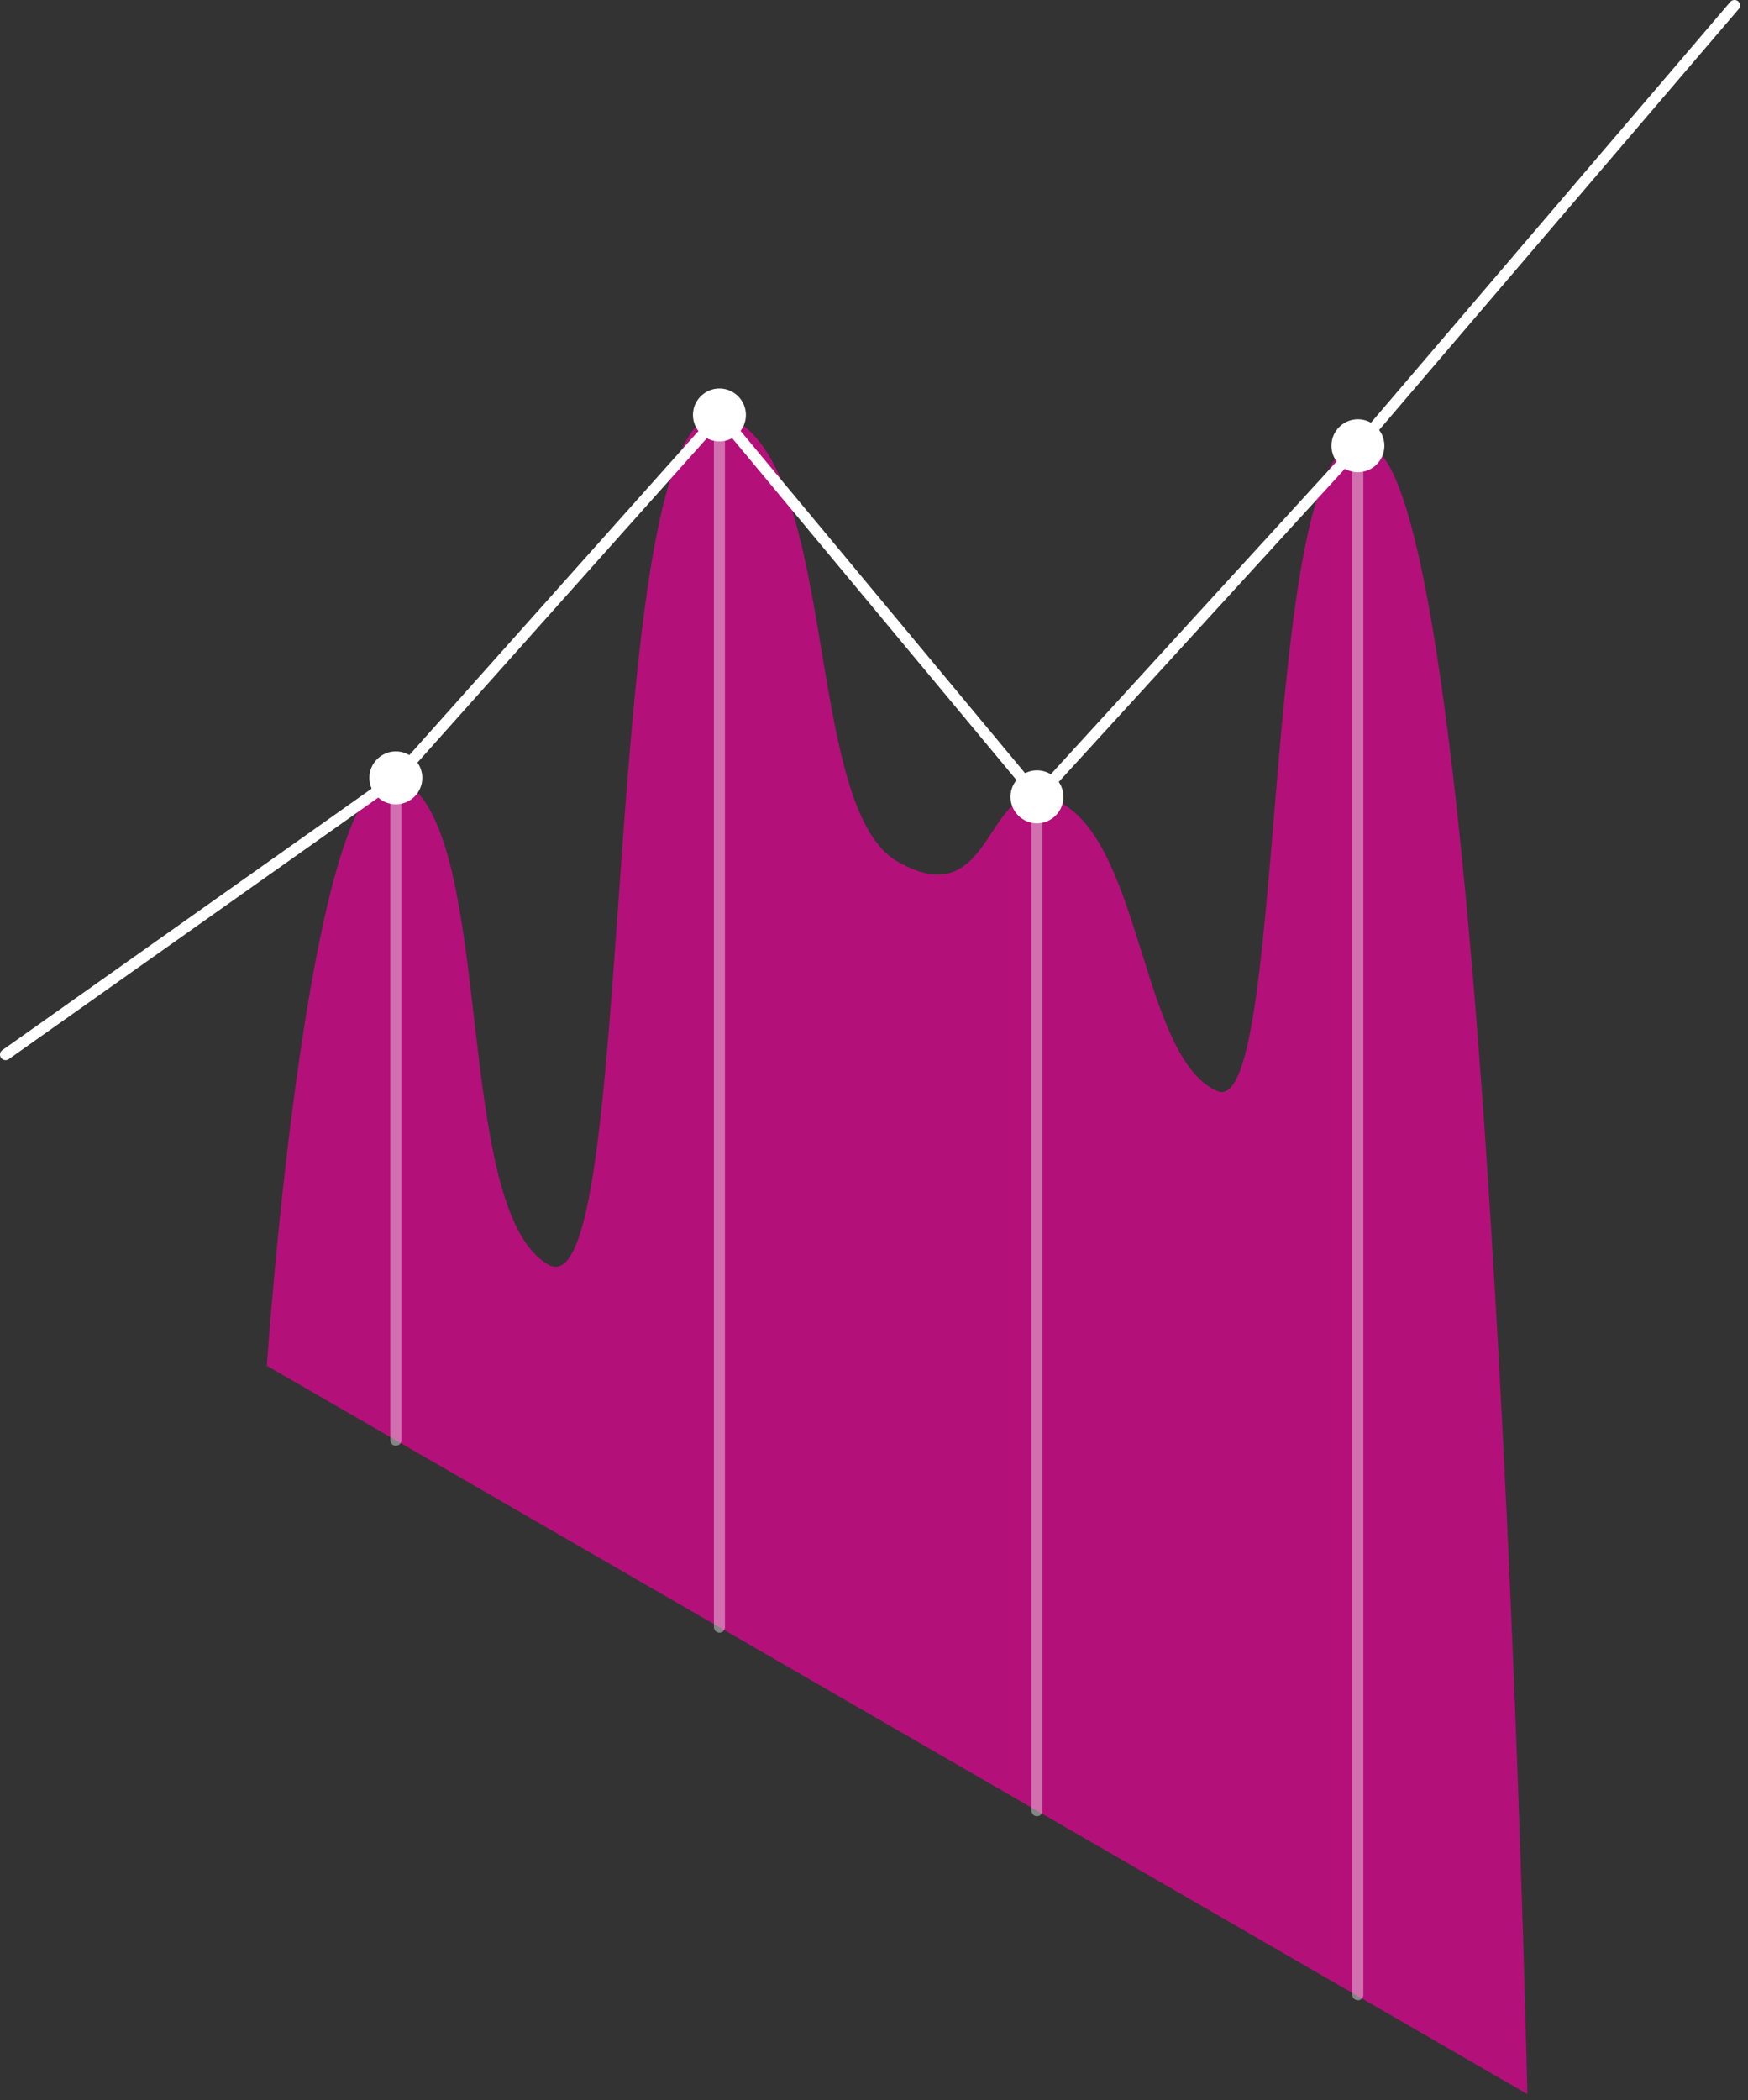 <svg width="204" height="245" viewBox="0 0 204 245" fill="none" xmlns="http://www.w3.org/2000/svg">
<rect x="0" y="0" width="204" height="245" fill="#333333" stroke="none"/>
<path opacity="0.8" d="M31.141 159.302C31.141 159.302 36.214 84.766 47.082 91.07C57.95 97.375 52.696 141.006 63.976 147.516C75.075 153.924 69.023 39.334 85.788 48.996C97.815 55.931 93.965 94.287 104.704 100.476C116.756 107.424 114.67 88.368 123.98 93.734C133.276 99.099 133.328 123.366 142.019 127.264C150.711 131.163 146.565 44.339 160.317 52.264C174.236 60.293 178.253 244.274 178.253 244.274L31.141 159.315V159.302Z" fill="#D4088C"/>
<path d="M49.284 90.736C49.284 92.447 47.893 93.824 46.193 93.824C44.494 93.824 43.103 92.434 43.103 90.736C43.103 89.037 44.494 87.648 46.193 87.648C47.893 87.648 49.284 89.037 49.284 90.736Z" fill="white"/>
<path d="M87.05 48.404C87.05 50.116 85.659 51.492 83.96 51.492C82.26 51.492 80.869 50.103 80.869 48.404C80.869 46.706 82.26 45.316 83.96 45.316C85.659 45.316 87.05 46.706 87.05 48.404Z" fill="white"/>
<path d="M124.108 92.949C124.108 94.66 122.718 96.037 121.018 96.037C119.318 96.037 117.928 94.647 117.928 92.949C117.928 91.25 119.318 89.861 121.018 89.861C122.718 89.861 124.108 91.25 124.108 92.949Z" fill="white"/>
<path opacity="0.4" d="M46.193 168.644C45.833 168.644 45.55 168.36 45.55 168V90.736C45.55 90.376 45.833 90.093 46.193 90.093C46.554 90.093 46.837 90.376 46.837 90.736V168C46.837 168.36 46.554 168.644 46.193 168.644Z" fill="white"/>
<path opacity="0.4" d="M83.96 190.453C83.599 190.453 83.316 190.169 83.316 189.809V48.405C83.316 48.044 83.599 47.761 83.96 47.761C84.32 47.761 84.604 48.044 84.604 48.405V189.809C84.604 190.169 84.32 190.453 83.96 190.453Z" fill="white"/>
<path opacity="0.4" d="M121.018 211.863C120.658 211.863 120.374 211.58 120.374 211.219V92.949C120.374 92.589 120.658 92.306 121.018 92.306C121.379 92.306 121.662 92.589 121.662 92.949V211.219C121.662 211.58 121.379 211.863 121.018 211.863Z" fill="white"/>
<path opacity="0.4" d="M158.463 233.324C158.102 233.324 157.819 233.041 157.819 232.681V52.264C157.819 51.904 158.102 51.621 158.463 51.621C158.823 51.621 159.106 51.904 159.106 52.264V232.694C159.106 233.054 158.823 233.337 158.463 233.337V233.324Z" fill="white"/>
<path d="M161.566 51.994C161.566 53.706 160.175 55.082 158.475 55.082C156.776 55.082 155.385 53.693 155.385 51.994C155.385 50.296 156.776 48.906 158.475 48.906C160.175 48.906 161.566 50.296 161.566 51.994Z" fill="white"/>
<path d="M0.648 123.667C0.442 123.667 0.249 123.577 0.12 123.397C-0.086 123.101 -0.022 122.702 0.274 122.496L45.831 90.252L83.559 47.985C83.688 47.843 83.855 47.779 84.048 47.766C84.241 47.766 84.409 47.856 84.537 47.998L121.119 91.976L158.074 51.562L201.931 0.224C202.163 -0.046 202.575 -0.072 202.846 0.147C203.116 0.378 203.142 0.79 202.91 1.06L159.027 52.411L121.57 93.391C121.441 93.533 121.274 93.61 121.081 93.597C120.9 93.597 120.72 93.507 120.604 93.366L84.022 49.4L46.745 91.166C46.745 91.166 46.681 91.23 46.642 91.269L1.021 123.551C0.905 123.628 0.777 123.667 0.648 123.667Z" fill="white"/>
</svg>
